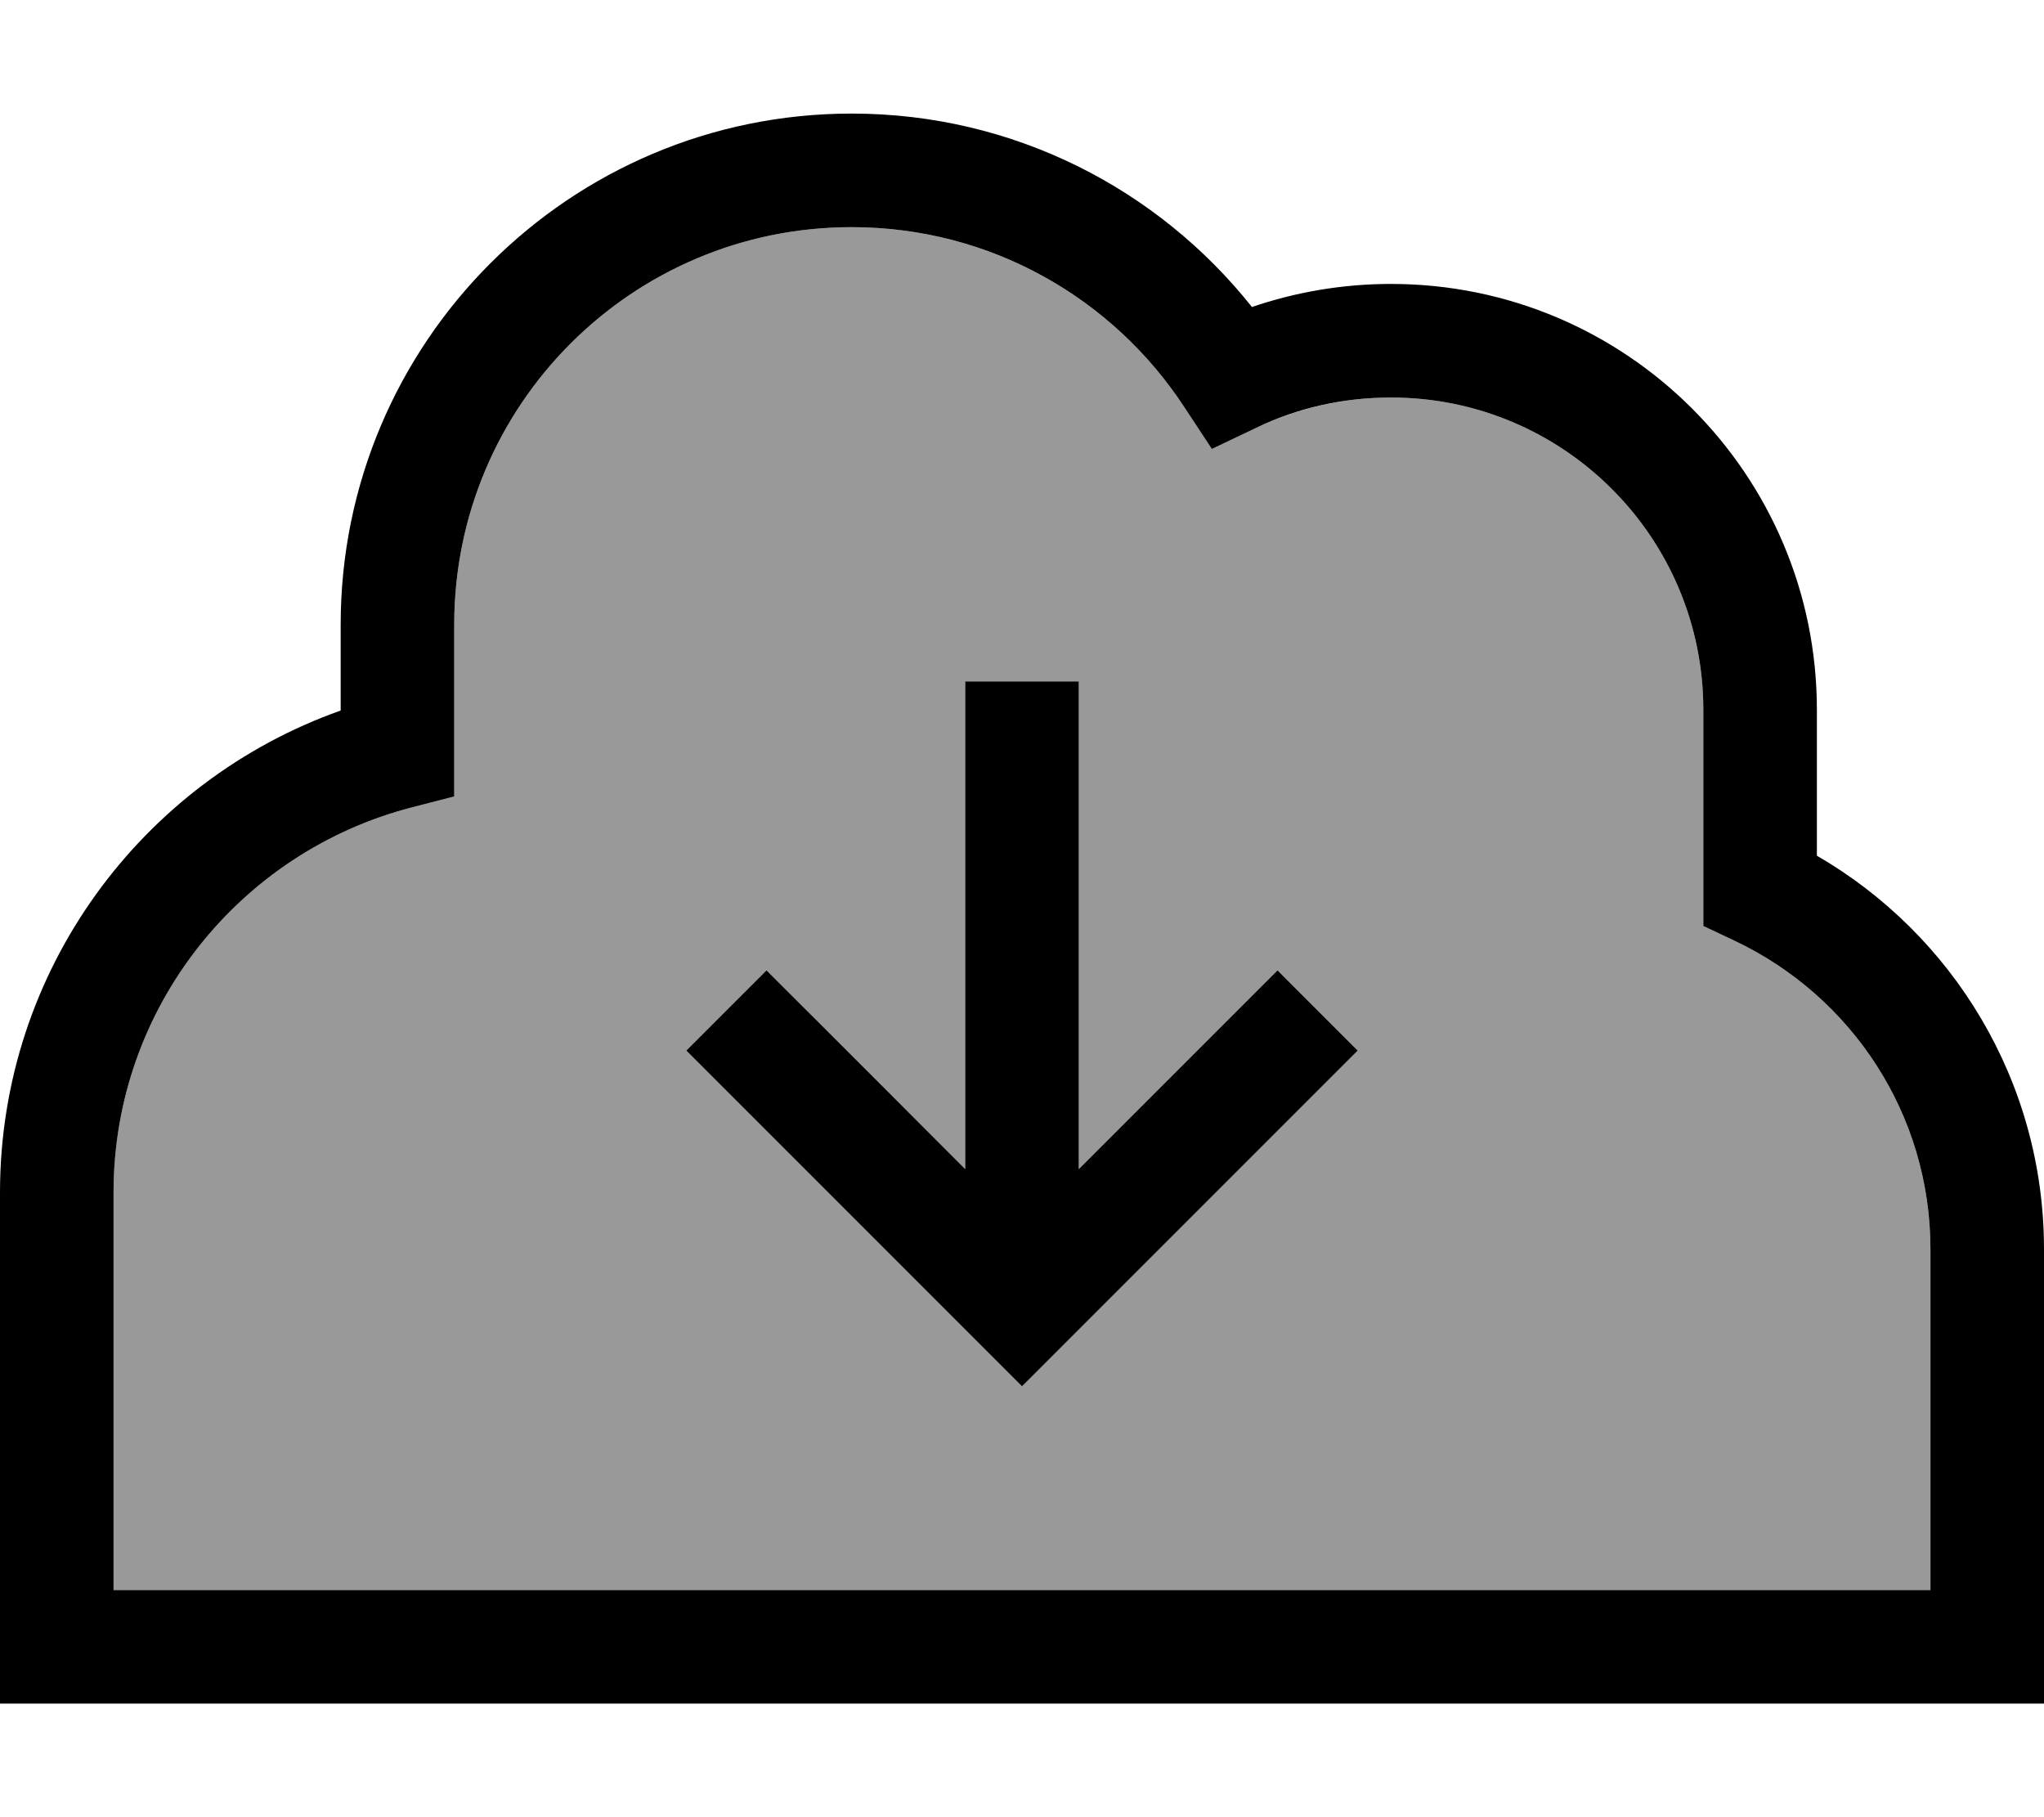 <svg xmlns="http://www.w3.org/2000/svg" viewBox="0 0 576 512"><!--! Font Awesome Pro 7.1.0 by @fontawesome - https://fontawesome.com License - https://fontawesome.com/license (Commercial License) Copyright 2025 Fonticons, Inc. --><path opacity=".4" fill="currentColor" d="M32 336l0 112 512 0 0-96c0-38.3-22.4-71.3-54.9-86.8l-9.1-4.3 0-60.9c0-48.6-39.4-88-88-88-13.6 0-26.4 3.1-37.9 8.5l-12.6 6-7.7-11.7c-20-30.6-54.6-50.8-93.8-50.8-61.9 0-112 50.1-112 112l0 48.4-12 3.1C67.7 240 32 283.8 32 336zm161.4-40L216 273.4c2 2 20.7 20.6 56 56l0-137.4 32 0 0 137.4c35.4-35.4 54-54 56-56l22.6 22.6-11.3 11.3-72 72-11.3 11.3-11.3-11.3-72-72-11.3-11.3z"/><path fill="currentColor" d="M128 176c0-61.9 50.1-112 112-112 39.3 0 73.8 20.2 93.8 50.8l7.7 11.7 12.6-6c11.4-5.5 24.3-8.5 37.9-8.5 48.6 0 88 39.4 88 88l0 60.9 9.1 4.3C521.6 280.7 544 313.7 544 352l0 96-512 0 0-112c0-52.2 35.7-96 84-108.5l12-3.1 0-48.4zM240 32C160.5 32 96 96.5 96 176l0 24.2C40.1 220 0 273.3 0 336l0 144 576 0 0-128c0-47.4-25.8-88.8-64-110.9l0-41.1c0-66.3-53.7-120-120-120-13.7 0-26.9 2.3-39.2 6.5-26.4-33.2-67.1-54.5-112.8-54.5zm59.3 347.3l72-72 11.3-11.3-22.6-22.6c-2 2-20.6 20.6-56 56l0-137.4-32 0 0 137.4c-35.3-35.4-54-54-56-56l-22.6 22.6 11.3 11.3 72 72 11.3 11.3 11.3-11.3z"/></svg>